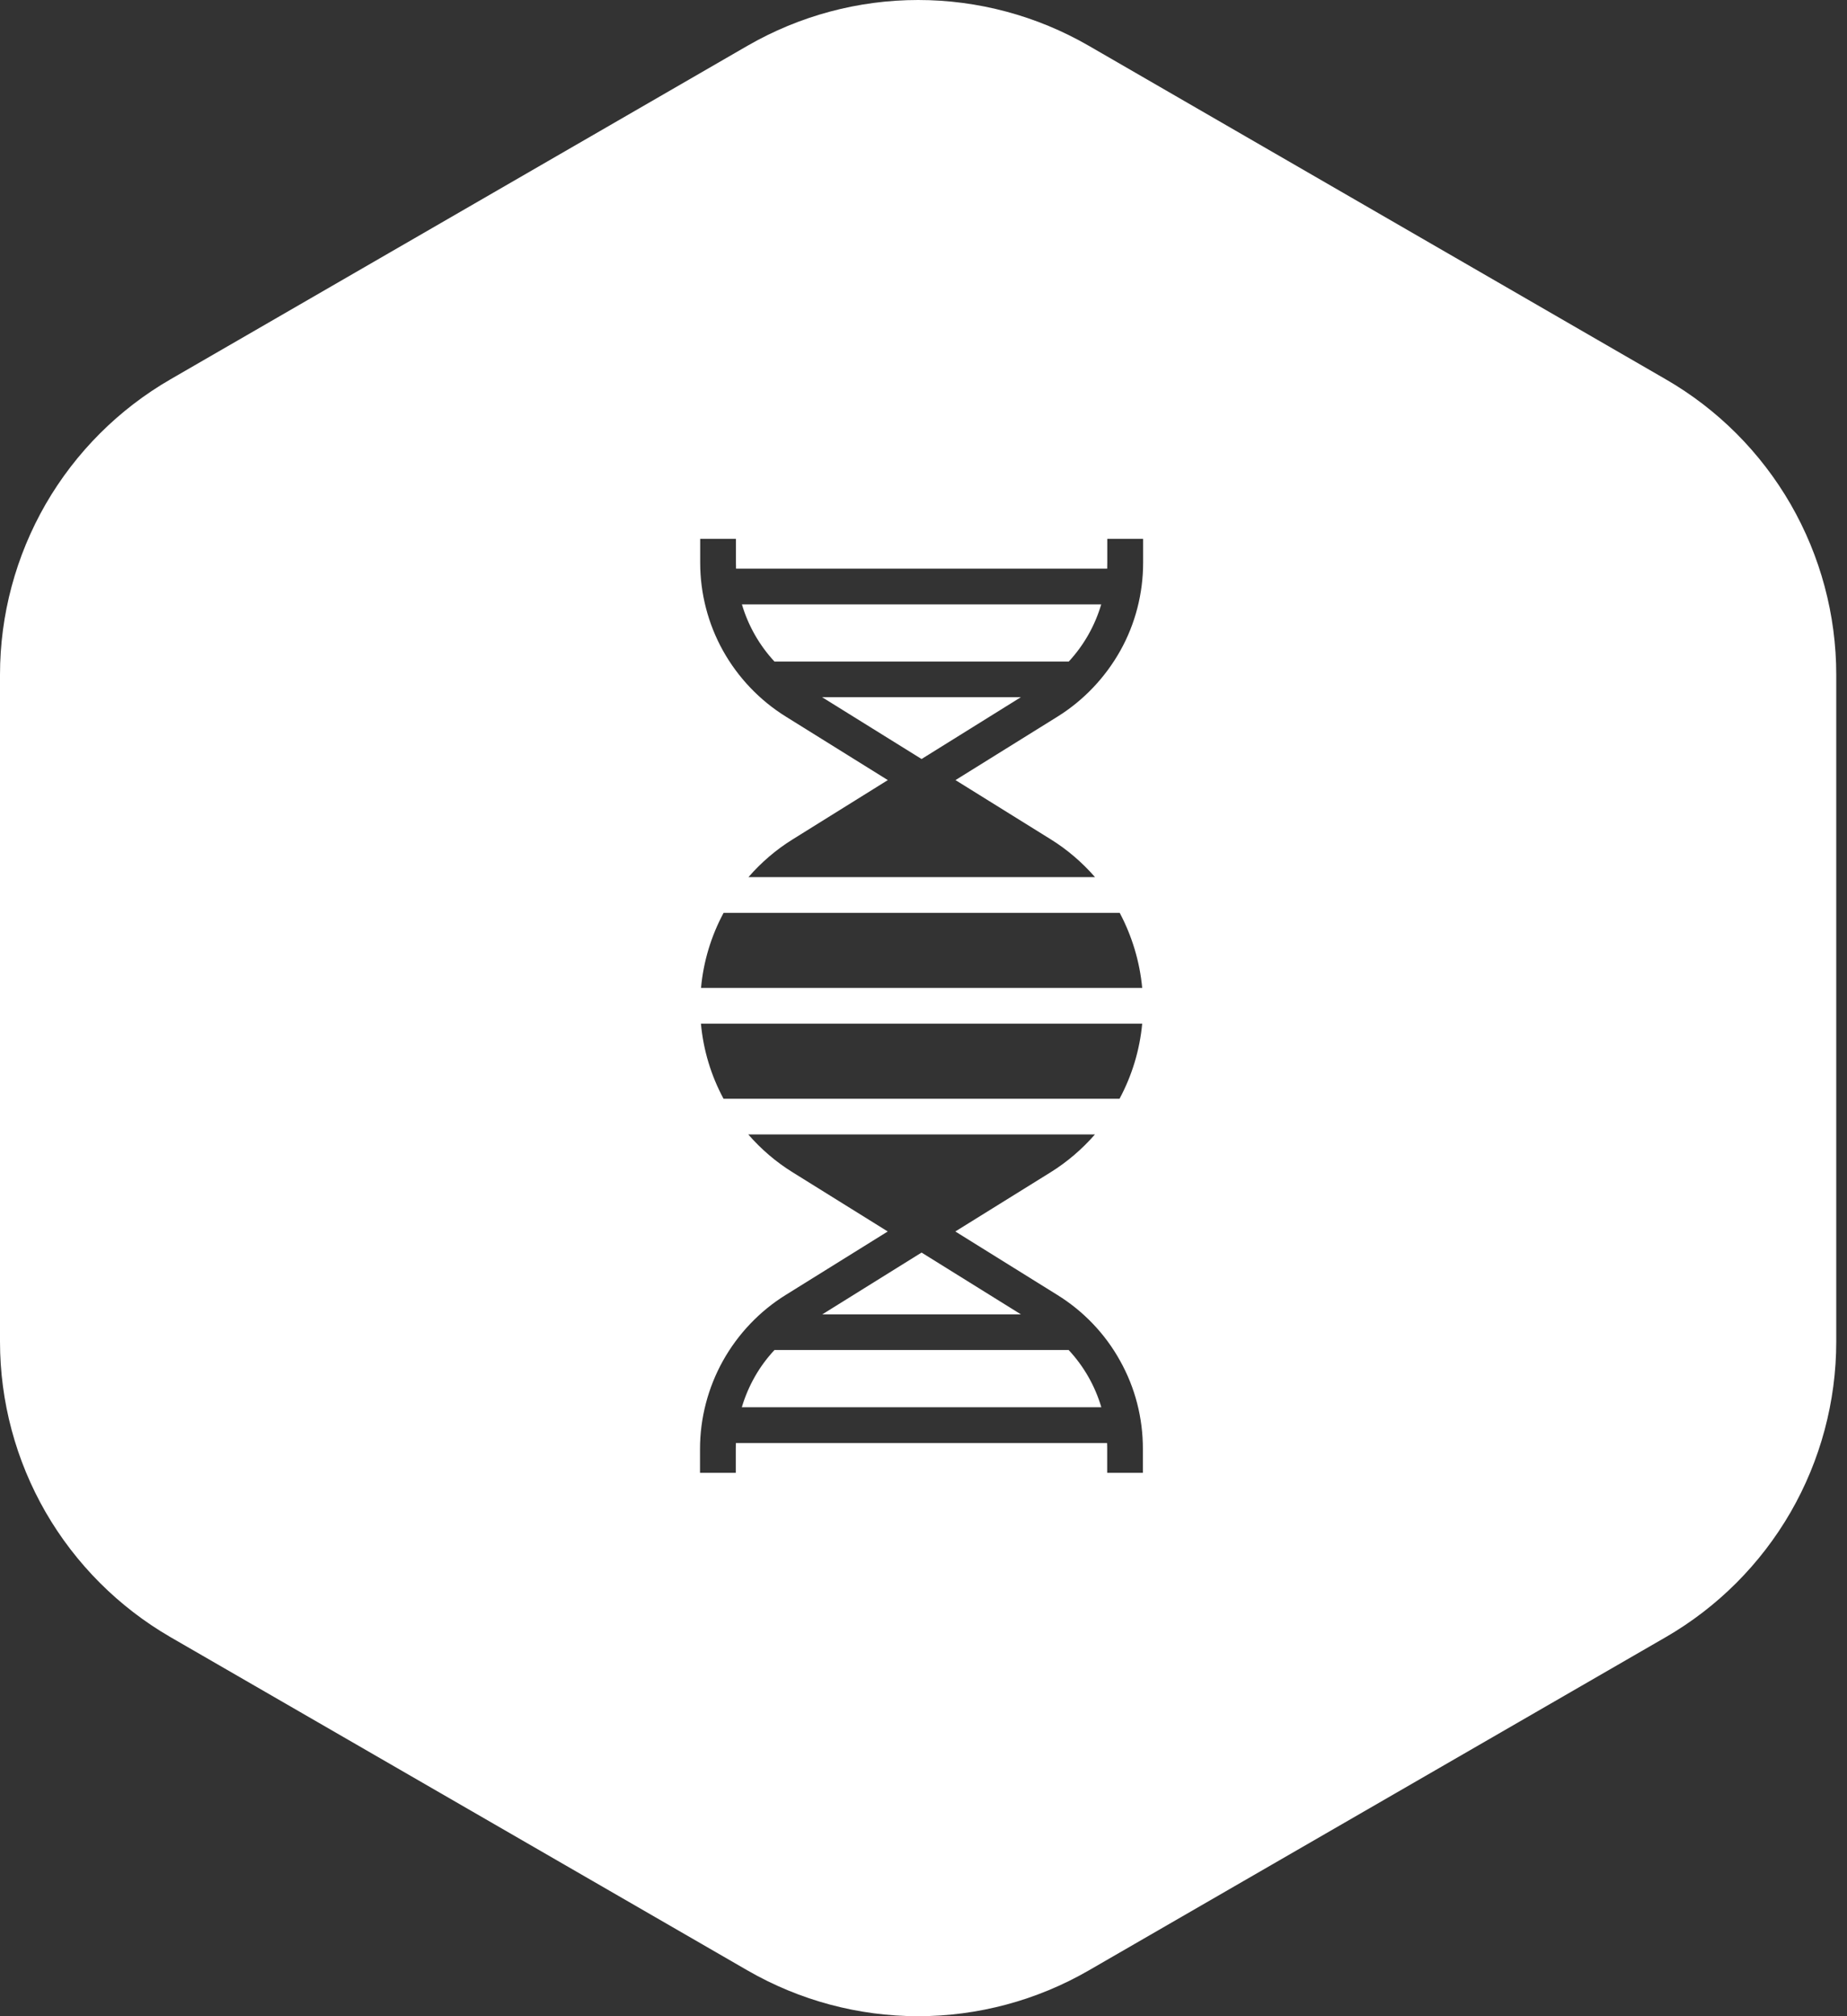 <svg xmlns="http://www.w3.org/2000/svg" width="22" height="24" fill="none" viewBox="0 0 22 24"><rect x="0" y="0" width="22" height="24" fill="#333333" stroke="none"/><path fill="#fff" fill-rule="evenodd" d="M19.841 4.515L12.967 0.544C12.35 0.188 11.649 0 10.936 0C10.223 0 9.523 0.188 8.905 0.544L2.031 4.515C1.414 4.871 0.901 5.384 0.544 6.001C0.188 6.619 0 7.319 0 8.032V15.97C0 16.683 0.188 17.384 0.544 18.001C0.901 18.618 1.414 19.131 2.031 19.488L8.905 23.456C9.523 23.812 10.223 24 10.936 24C11.649 24 12.35 23.812 12.967 23.456L19.841 19.488C20.459 19.131 20.971 18.618 21.328 18.001C21.684 17.384 21.872 16.683 21.872 15.97V8.032C21.872 7.319 21.684 6.619 21.328 6.001C20.971 5.384 20.459 4.871 19.841 4.515ZM13.189 6.698V6.414H13.616V6.698C13.616 7.064 13.523 7.427 13.344 7.746C13.165 8.065 12.907 8.337 12.597 8.53L11.381 9.286L12.514 9.99C12.713 10.113 12.89 10.266 13.043 10.441H8.915C9.068 10.265 9.245 10.113 9.444 9.99L10.575 9.286L9.36 8.53C9.049 8.337 8.791 8.066 8.612 7.746C8.434 7.427 8.34 7.064 8.34 6.698V6.414H8.766V6.698C8.766 6.722 8.766 6.745 8.767 6.769H13.188C13.189 6.745 13.189 6.722 13.189 6.698ZM9.792 8.299L10.977 9.035L12.16 8.299H9.792ZM8.837 7.194C8.912 7.448 9.045 7.681 9.225 7.875H12.73C12.91 7.681 13.042 7.448 13.117 7.194H8.837ZM8.35 11.76H13.605C13.576 11.448 13.484 11.143 13.337 10.866H8.619C8.47 11.143 8.378 11.448 8.35 11.76ZM13.335 13.079C13.484 12.802 13.576 12.497 13.605 12.185H8.349C8.377 12.497 8.469 12.802 8.618 13.079H13.335ZM13.342 16.199C13.165 15.878 12.905 15.607 12.595 15.415L11.379 14.659L12.513 13.955C12.711 13.832 12.888 13.68 13.042 13.504H8.913C9.065 13.679 9.243 13.832 9.442 13.955L10.574 14.659L9.358 15.415C9.048 15.607 8.789 15.88 8.611 16.199C8.433 16.519 8.338 16.881 8.338 17.248V17.532H8.764V17.248C8.764 17.224 8.764 17.202 8.765 17.177H13.186C13.188 17.202 13.188 17.224 13.188 17.248V17.532H13.613V17.248C13.614 16.881 13.521 16.518 13.342 16.199ZM10.977 14.91L12.161 15.646H9.794L10.977 14.91ZM8.836 16.751C8.912 16.497 9.043 16.264 9.225 16.07H12.729C12.91 16.264 13.043 16.497 13.118 16.751H8.836Z" clip-rule="evenodd"/></svg>
